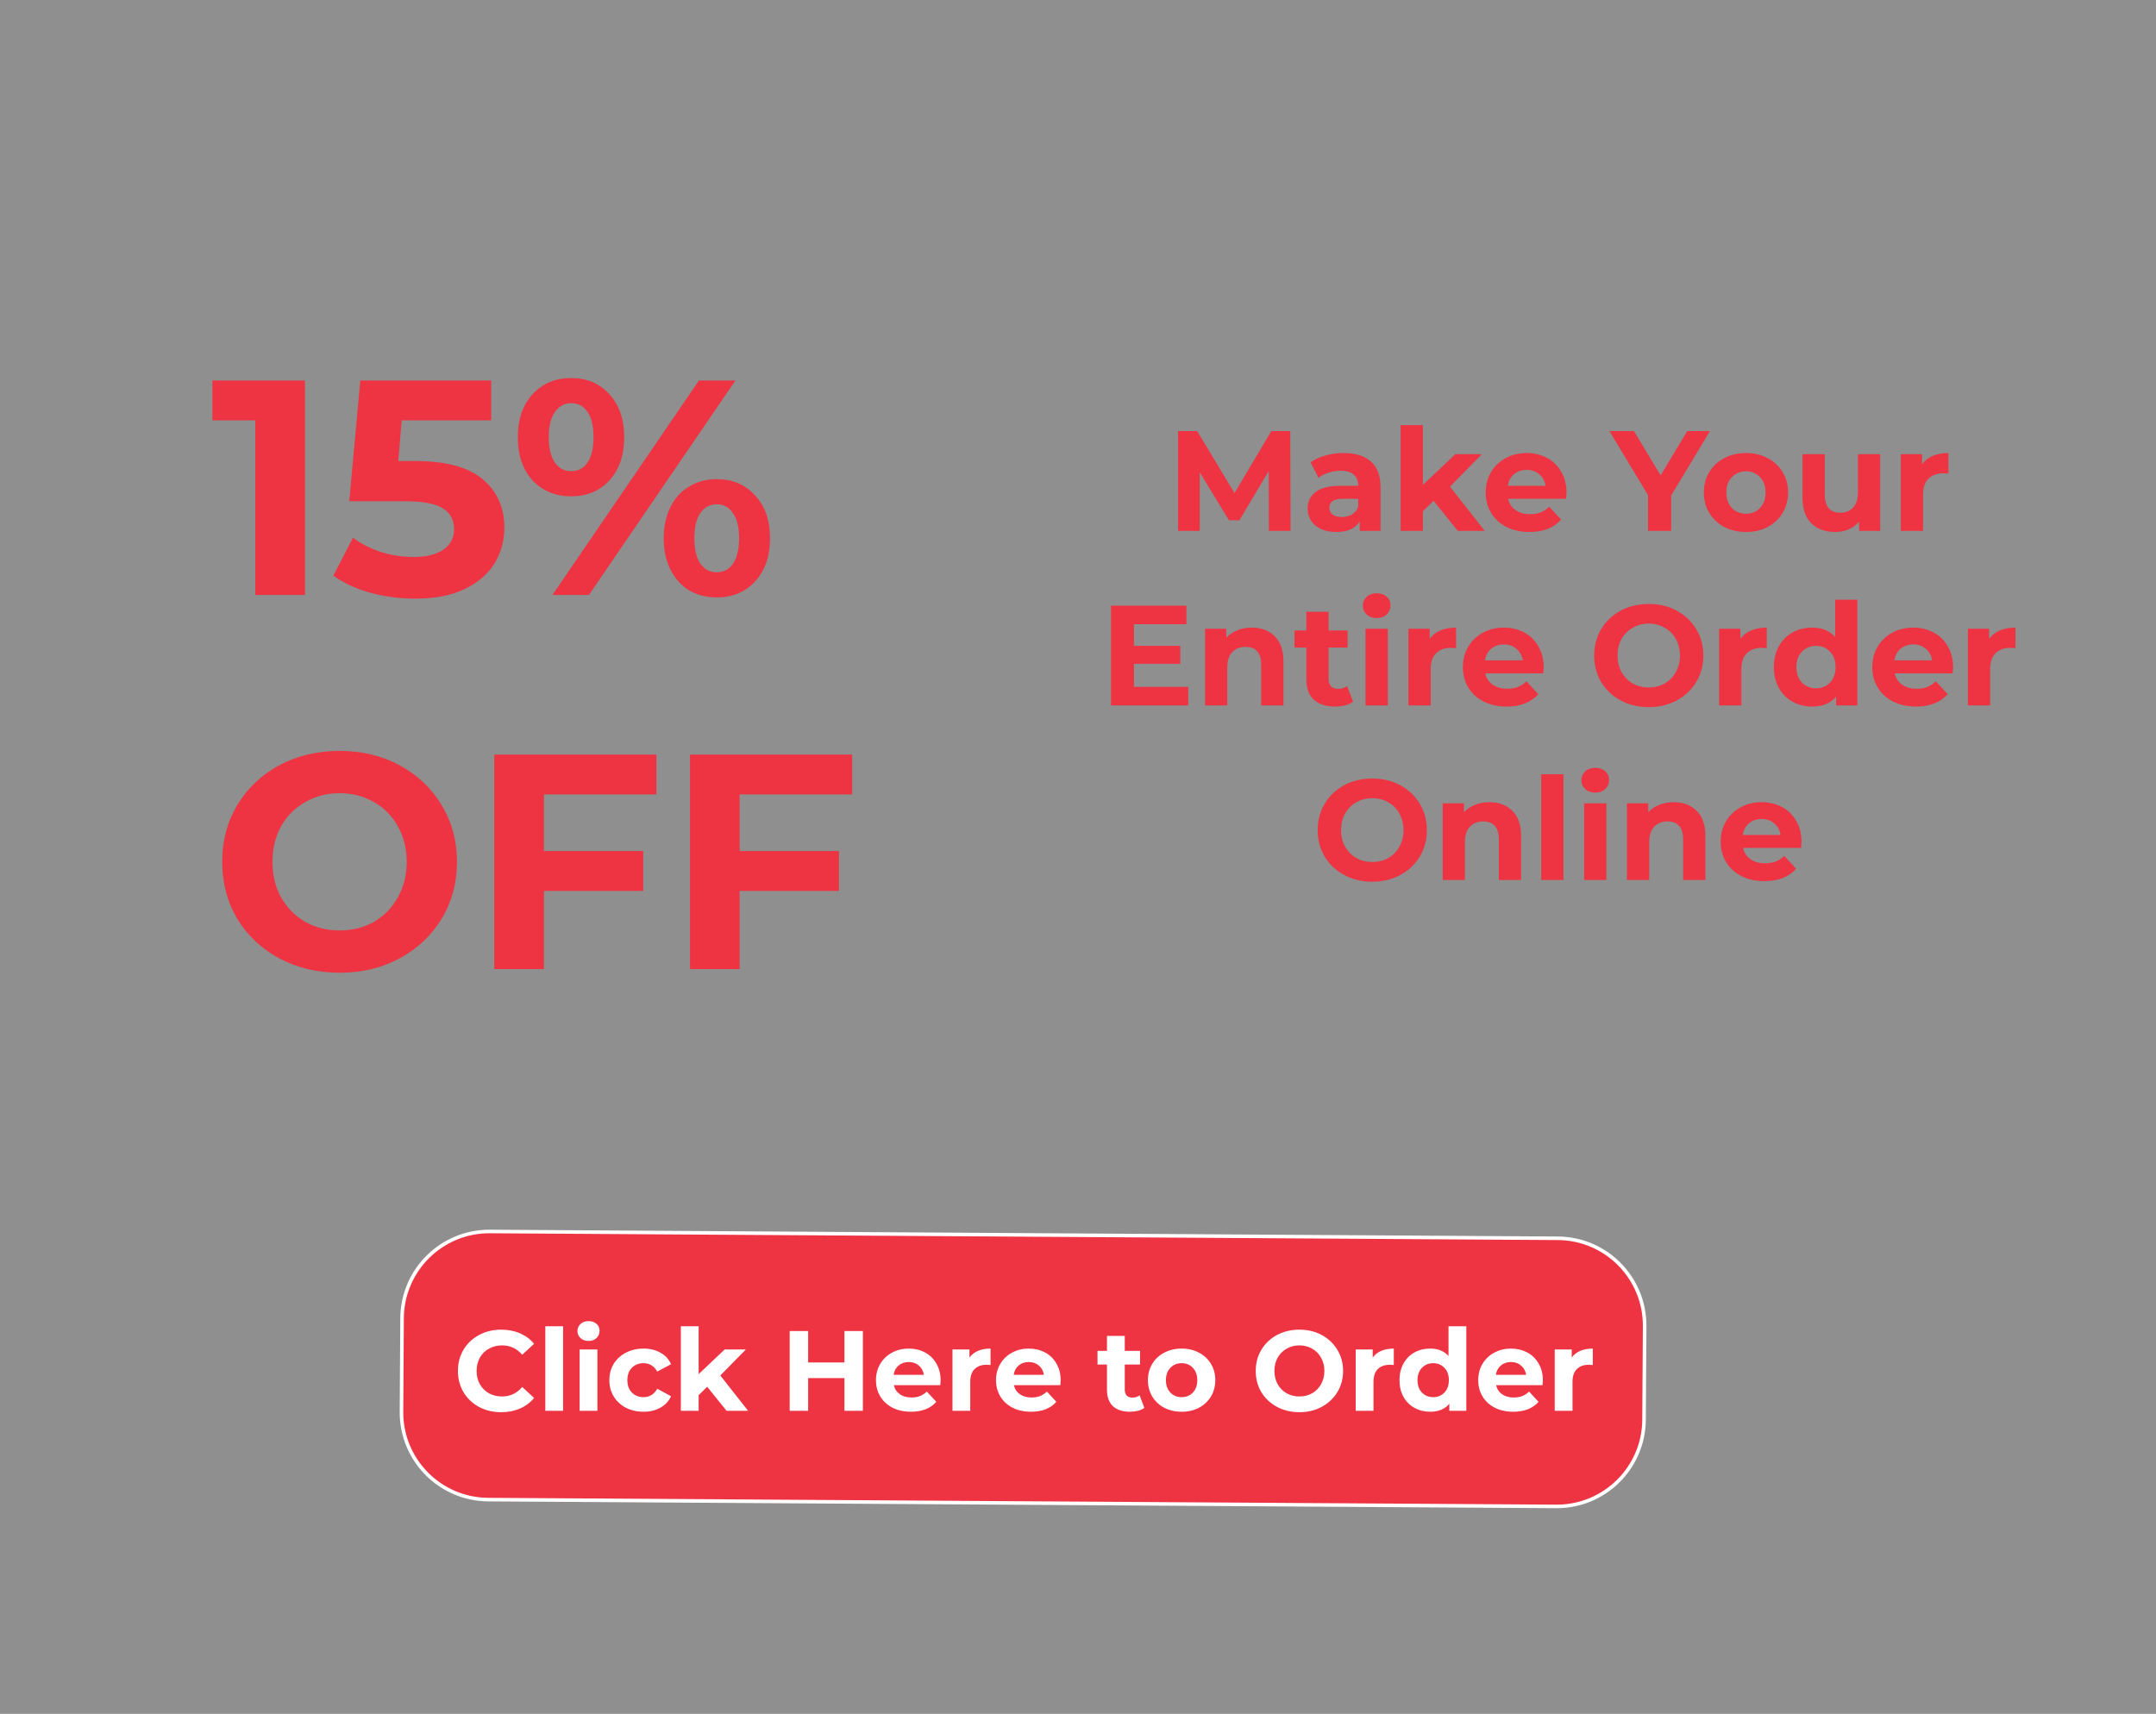 <svg width="605" height="481" viewBox="0 0 605 481" fill="none" xmlns="http://www.w3.org/2000/svg">
<rect x="0" y="0" width="605" height="481" fill="#333333" stroke="none"/>
<rect width="605" height="481" fill="#E5E5E5" fill-opacity="0.52"/>
<path d="M85.574 106.8V167H71.642V117.98H59.602V106.8H85.574ZM116.672 129.418C125.157 129.418 131.406 131.109 135.42 134.492C139.49 137.875 141.526 142.404 141.526 148.08C141.526 151.749 140.608 155.103 138.774 158.142C136.939 161.123 134.13 163.531 130.346 165.366C126.619 167.143 122.004 168.032 116.5 168.032C112.257 168.032 108.072 167.487 103.944 166.398C99.873 165.251 96.404 163.646 93.538 161.582L99.042 150.918C101.335 152.638 103.972 153.985 106.954 154.96C109.935 155.877 113.002 156.336 116.156 156.336C119.653 156.336 122.405 155.648 124.412 154.272C126.418 152.896 127.422 150.975 127.422 148.51C127.422 145.93 126.361 143.981 124.24 142.662C122.176 141.343 118.564 140.684 113.404 140.684H98.01L101.106 106.8H137.828V117.98H112.716L111.77 129.418H116.672ZM160.27 139.308C155.856 139.308 152.244 137.817 149.434 134.836C146.682 131.797 145.306 127.755 145.306 122.71C145.306 117.665 146.682 113.651 149.434 110.67C152.244 107.631 155.856 106.112 160.27 106.112C164.685 106.112 168.268 107.631 171.02 110.67C173.772 113.651 175.148 117.665 175.148 122.71C175.148 127.755 173.772 131.797 171.02 134.836C168.268 137.817 164.685 139.308 160.27 139.308ZM196.132 106.8H206.366L165.258 167H155.024L196.132 106.8ZM160.27 132.256C162.22 132.256 163.739 131.453 164.828 129.848C165.975 128.243 166.548 125.863 166.548 122.71C166.548 119.557 165.975 117.177 164.828 115.572C163.739 113.967 162.22 113.164 160.27 113.164C158.378 113.164 156.859 113.995 155.712 115.658C154.566 117.263 153.992 119.614 153.992 122.71C153.992 125.806 154.566 128.185 155.712 129.848C156.859 131.453 158.378 132.256 160.27 132.256ZM201.12 167.688C198.254 167.688 195.674 167.029 193.38 165.71C191.144 164.334 189.396 162.385 188.134 159.862C186.873 157.339 186.242 154.415 186.242 151.09C186.242 147.765 186.873 144.841 188.134 142.318C189.396 139.795 191.144 137.875 193.38 136.556C195.674 135.18 198.254 134.492 201.12 134.492C205.535 134.492 209.118 136.011 211.87 139.05C214.68 142.031 216.084 146.045 216.084 151.09C216.084 156.135 214.68 160.177 211.87 163.216C209.118 166.197 205.535 167.688 201.12 167.688ZM201.12 160.636C203.07 160.636 204.589 159.833 205.678 158.228C206.825 156.565 207.398 154.186 207.398 151.09C207.398 147.994 206.825 145.643 205.678 144.038C204.589 142.375 203.07 141.544 201.12 141.544C199.228 141.544 197.709 142.347 196.562 143.952C195.416 145.557 194.842 147.937 194.842 151.09C194.842 154.243 195.416 156.623 196.562 158.228C197.709 159.833 199.228 160.636 201.12 160.636ZM95.292 273.032C89.043 273.032 83.395 271.685 78.35 268.99C73.362 266.295 69.435 262.597 66.568 257.896C63.759 253.137 62.354 247.805 62.354 241.9C62.354 235.995 63.759 230.691 66.568 225.99C69.435 221.231 73.362 217.505 78.35 214.81C83.395 212.115 89.043 210.768 95.292 210.768C101.541 210.768 107.16 212.115 112.148 214.81C117.136 217.505 121.063 221.231 123.93 225.99C126.797 230.691 128.23 235.995 128.23 241.9C128.23 247.805 126.797 253.137 123.93 257.896C121.063 262.597 117.136 266.295 112.148 268.99C107.16 271.685 101.541 273.032 95.292 273.032ZM95.292 261.164C98.847 261.164 102.057 260.361 104.924 258.756C107.791 257.093 110.027 254.8 111.632 251.876C113.295 248.952 114.126 245.627 114.126 241.9C114.126 238.173 113.295 234.848 111.632 231.924C110.027 229 107.791 226.735 104.924 225.13C102.057 223.467 98.847 222.636 95.292 222.636C91.737 222.636 88.527 223.467 85.66 225.13C82.793 226.735 80.529 229 78.866 231.924C77.261 234.848 76.458 238.173 76.458 241.9C76.458 245.627 77.261 248.952 78.866 251.876C80.529 254.8 82.793 257.093 85.66 258.756C88.527 260.361 91.737 261.164 95.292 261.164ZM152.633 222.98V238.89H180.497V250.07H152.633V272H138.701V211.8H184.195V222.98H152.633ZM207.558 222.98V238.89H235.422V250.07H207.558V272H193.626V211.8H239.12V222.98H207.558Z" fill="#EE3342"/>
<path d="M356.066 149L356.026 132.2L347.786 146.04H344.866L336.666 132.56V149H330.586V121H335.946L346.426 138.4L356.746 121H362.066L362.146 149H356.066ZM377.029 127.16C380.362 127.16 382.922 127.96 384.709 129.56C386.495 131.133 387.389 133.52 387.389 136.72V149H381.549V146.32C380.375 148.32 378.189 149.32 374.989 149.32C373.335 149.32 371.895 149.04 370.669 148.48C369.469 147.92 368.549 147.147 367.909 146.16C367.269 145.173 366.949 144.053 366.949 142.8C366.949 140.8 367.695 139.227 369.189 138.08C370.709 136.933 373.042 136.36 376.189 136.36H381.149C381.149 135 380.735 133.96 379.909 133.24C379.082 132.493 377.842 132.12 376.189 132.12C375.042 132.12 373.909 132.307 372.789 132.68C371.695 133.027 370.762 133.507 369.989 134.12L367.749 129.76C368.922 128.933 370.322 128.293 371.949 127.84C373.602 127.387 375.295 127.16 377.029 127.16ZM376.549 145.12C377.615 145.12 378.562 144.88 379.389 144.4C380.215 143.893 380.802 143.16 381.149 142.2V140H376.869C374.309 140 373.029 140.84 373.029 142.52C373.029 143.32 373.335 143.96 373.949 144.44C374.589 144.893 375.455 145.12 376.549 145.12ZM402.276 140.56L399.276 143.52V149H393.036V119.32H399.276V136.12L408.396 127.48H415.836L406.876 136.6L416.636 149H409.076L402.276 140.56ZM439.585 138.32C439.585 138.4 439.545 138.96 439.465 140H423.185C423.478 141.333 424.172 142.387 425.265 143.16C426.358 143.933 427.718 144.32 429.345 144.32C430.465 144.32 431.452 144.16 432.305 143.84C433.185 143.493 433.998 142.96 434.745 142.24L438.065 145.84C436.038 148.16 433.078 149.32 429.185 149.32C426.758 149.32 424.612 148.853 422.745 147.92C420.878 146.96 419.438 145.64 418.425 143.96C417.412 142.28 416.905 140.373 416.905 138.24C416.905 136.133 417.398 134.24 418.385 132.56C419.398 130.853 420.772 129.533 422.505 128.6C424.265 127.64 426.225 127.16 428.385 127.16C430.492 127.16 432.398 127.613 434.105 128.52C435.812 129.427 437.145 130.733 438.105 132.44C439.092 134.12 439.585 136.08 439.585 138.32ZM428.425 131.88C427.012 131.88 425.825 132.28 424.865 133.08C423.905 133.88 423.318 134.973 423.105 136.36H433.705C433.492 135 432.905 133.92 431.945 133.12C430.985 132.293 429.812 131.88 428.425 131.88ZM468.948 139.08V149H462.467V139L451.627 121H458.508L465.988 133.44L473.468 121H479.828L468.948 139.08ZM489.956 149.32C487.689 149.32 485.649 148.853 483.836 147.92C482.049 146.96 480.649 145.64 479.636 143.96C478.623 142.28 478.116 140.373 478.116 138.24C478.116 136.107 478.623 134.2 479.636 132.52C480.649 130.84 482.049 129.533 483.836 128.6C485.649 127.64 487.689 127.16 489.956 127.16C492.223 127.16 494.249 127.64 496.036 128.6C497.823 129.533 499.223 130.84 500.236 132.52C501.249 134.2 501.756 136.107 501.756 138.24C501.756 140.373 501.249 142.28 500.236 143.96C499.223 145.64 497.823 146.96 496.036 147.92C494.249 148.853 492.223 149.32 489.956 149.32ZM489.956 144.2C491.556 144.2 492.863 143.667 493.876 142.6C494.916 141.507 495.436 140.053 495.436 138.24C495.436 136.427 494.916 134.987 493.876 133.92C492.863 132.827 491.556 132.28 489.956 132.28C488.356 132.28 487.036 132.827 485.996 133.92C484.956 134.987 484.436 136.427 484.436 138.24C484.436 140.053 484.956 141.507 485.996 142.6C487.036 143.667 488.356 144.2 489.956 144.2ZM527.607 127.48V149H521.687V146.44C520.86 147.373 519.874 148.093 518.727 148.6C517.58 149.08 516.34 149.32 515.007 149.32C512.18 149.32 509.94 148.507 508.287 146.88C506.634 145.253 505.807 142.84 505.807 139.64V127.48H512.047V138.72C512.047 142.187 513.5 143.92 516.407 143.92C517.9 143.92 519.1 143.44 520.007 142.48C520.914 141.493 521.367 140.04 521.367 138.12V127.48H527.607ZM539.348 130.32C540.094 129.28 541.094 128.493 542.348 127.96C543.628 127.427 545.094 127.16 546.748 127.16V132.92C546.054 132.867 545.588 132.84 545.348 132.84C543.561 132.84 542.161 133.347 541.148 134.36C540.134 135.347 539.628 136.84 539.628 138.84V149H533.388V127.48H539.348V130.32ZM333.438 192.8V198H311.758V170H332.918V175.2H318.198V181.28H331.198V186.32H318.198V192.8H333.438ZM351.233 176.16C353.9 176.16 356.047 176.96 357.673 178.56C359.327 180.16 360.153 182.533 360.153 185.68V198H353.913V186.64C353.913 184.933 353.54 183.667 352.793 182.84C352.047 181.987 350.967 181.56 349.553 181.56C347.98 181.56 346.727 182.053 345.793 183.04C344.86 184 344.393 185.44 344.393 187.36V198H338.153V176.48H344.113V179C344.94 178.093 345.967 177.4 347.193 176.92C348.42 176.413 349.767 176.16 351.233 176.16ZM379.69 196.96C379.076 197.413 378.316 197.76 377.41 198C376.53 198.213 375.596 198.32 374.61 198.32C372.05 198.32 370.063 197.667 368.65 196.36C367.263 195.053 366.57 193.133 366.57 190.6V181.76H363.25V176.96H366.57V171.72H372.81V176.96H378.17V181.76H372.81V190.52C372.81 191.427 373.036 192.133 373.49 192.64C373.97 193.12 374.636 193.36 375.49 193.36C376.476 193.36 377.316 193.093 378.01 192.56L379.69 196.96ZM383.193 176.48H389.433V198H383.193V176.48ZM386.313 173.48C385.166 173.48 384.233 173.147 383.513 172.48C382.793 171.813 382.433 170.987 382.433 170C382.433 169.013 382.793 168.187 383.513 167.52C384.233 166.853 385.166 166.52 386.313 166.52C387.459 166.52 388.393 166.84 389.113 167.48C389.833 168.12 390.193 168.92 390.193 169.88C390.193 170.92 389.833 171.787 389.113 172.48C388.393 173.147 387.459 173.48 386.313 173.48ZM401.184 179.32C401.93 178.28 402.93 177.493 404.184 176.96C405.464 176.427 406.93 176.16 408.584 176.16V181.92C407.89 181.867 407.424 181.84 407.184 181.84C405.397 181.84 403.997 182.347 402.984 183.36C401.97 184.347 401.464 185.84 401.464 187.84V198H395.224V176.48H401.184V179.32ZM433.179 187.32C433.179 187.4 433.139 187.96 433.059 189H416.779C417.072 190.333 417.765 191.387 418.859 192.16C419.952 192.933 421.312 193.32 422.939 193.32C424.059 193.32 425.045 193.16 425.899 192.84C426.779 192.493 427.592 191.96 428.339 191.24L431.659 194.84C429.632 197.16 426.672 198.32 422.779 198.32C420.352 198.32 418.205 197.853 416.339 196.92C414.472 195.96 413.032 194.64 412.019 192.96C411.005 191.28 410.499 189.373 410.499 187.24C410.499 185.133 410.992 183.24 411.979 181.56C412.992 179.853 414.365 178.533 416.099 177.6C417.859 176.64 419.819 176.16 421.979 176.16C424.085 176.16 425.992 176.613 427.699 177.52C429.405 178.427 430.739 179.733 431.699 181.44C432.685 183.12 433.179 185.08 433.179 187.32ZM422.019 180.88C420.605 180.88 419.419 181.28 418.459 182.08C417.499 182.88 416.912 183.973 416.699 185.36H427.299C427.085 184 426.499 182.92 425.539 182.12C424.579 181.293 423.405 180.88 422.019 180.88ZM462.661 198.48C459.755 198.48 457.128 197.853 454.781 196.6C452.461 195.347 450.635 193.627 449.301 191.44C447.995 189.227 447.341 186.747 447.341 184C447.341 181.253 447.995 178.787 449.301 176.6C450.635 174.387 452.461 172.653 454.781 171.4C457.128 170.147 459.755 169.52 462.661 169.52C465.568 169.52 468.181 170.147 470.501 171.4C472.821 172.653 474.648 174.387 475.981 176.6C477.315 178.787 477.981 181.253 477.981 184C477.981 186.747 477.315 189.227 475.981 191.44C474.648 193.627 472.821 195.347 470.501 196.6C468.181 197.853 465.568 198.48 462.661 198.48ZM462.661 192.96C464.315 192.96 465.808 192.587 467.141 191.84C468.475 191.067 469.515 190 470.261 188.64C471.035 187.28 471.421 185.733 471.421 184C471.421 182.267 471.035 180.72 470.261 179.36C469.515 178 468.475 176.947 467.141 176.2C465.808 175.427 464.315 175.04 462.661 175.04C461.008 175.04 459.515 175.427 458.181 176.2C456.848 176.947 455.795 178 455.021 179.36C454.275 180.72 453.901 182.267 453.901 184C453.901 185.733 454.275 187.28 455.021 188.64C455.795 190 456.848 191.067 458.181 191.84C459.515 192.587 461.008 192.96 462.661 192.96ZM488.371 179.32C489.118 178.28 490.118 177.493 491.371 176.96C492.651 176.427 494.118 176.16 495.771 176.16V181.92C495.078 181.867 494.611 181.84 494.371 181.84C492.585 181.84 491.185 182.347 490.171 183.36C489.158 184.347 488.651 185.84 488.651 187.84V198H482.411V176.48H488.371V179.32ZM521.206 168.32V198H515.246V195.52C513.7 197.387 511.46 198.32 508.526 198.32C506.5 198.32 504.66 197.867 503.006 196.96C501.38 196.053 500.1 194.76 499.166 193.08C498.233 191.4 497.766 189.453 497.766 187.24C497.766 185.027 498.233 183.08 499.166 181.4C500.1 179.72 501.38 178.427 503.006 177.52C504.66 176.613 506.5 176.16 508.526 176.16C511.273 176.16 513.42 177.027 514.966 178.76V168.32H521.206ZM509.606 193.2C511.18 193.2 512.486 192.667 513.526 191.6C514.566 190.507 515.086 189.053 515.086 187.24C515.086 185.427 514.566 183.987 513.526 182.92C512.486 181.827 511.18 181.28 509.606 181.28C508.006 181.28 506.686 181.827 505.646 182.92C504.606 183.987 504.086 185.427 504.086 187.24C504.086 189.053 504.606 190.507 505.646 191.6C506.686 192.667 508.006 193.2 509.606 193.2ZM548.062 187.32C548.062 187.4 548.022 187.96 547.942 189H531.662C531.955 190.333 532.648 191.387 533.742 192.16C534.835 192.933 536.195 193.32 537.822 193.32C538.942 193.32 539.928 193.16 540.782 192.84C541.662 192.493 542.475 191.96 543.222 191.24L546.542 194.84C544.515 197.16 541.555 198.32 537.662 198.32C535.235 198.32 533.088 197.853 531.222 196.92C529.355 195.96 527.915 194.64 526.902 192.96C525.888 191.28 525.382 189.373 525.382 187.24C525.382 185.133 525.875 183.24 526.862 181.56C527.875 179.853 529.248 178.533 530.982 177.6C532.742 176.64 534.702 176.16 536.862 176.16C538.968 176.16 540.875 176.613 542.582 177.52C544.288 178.427 545.622 179.733 546.582 181.44C547.568 183.12 548.062 185.08 548.062 187.32ZM536.902 180.88C535.488 180.88 534.302 181.28 533.342 182.08C532.382 182.88 531.795 183.973 531.582 185.36H542.182C541.968 184 541.382 182.92 540.422 182.12C539.462 181.293 538.288 180.88 536.902 180.88ZM558.176 179.32C558.923 178.28 559.923 177.493 561.176 176.96C562.456 176.427 563.923 176.16 565.576 176.16V181.92C564.883 181.867 564.416 181.84 564.176 181.84C562.389 181.84 560.989 182.347 559.976 183.36C558.963 184.347 558.456 185.84 558.456 187.84V198H552.216V176.48H558.176V179.32ZM385.083 247.48C382.176 247.48 379.55 246.853 377.203 245.6C374.883 244.347 373.056 242.627 371.723 240.44C370.416 238.227 369.763 235.747 369.763 233C369.763 230.253 370.416 227.787 371.723 225.6C373.056 223.387 374.883 221.653 377.203 220.4C379.55 219.147 382.176 218.52 385.083 218.52C387.99 218.52 390.603 219.147 392.923 220.4C395.243 221.653 397.07 223.387 398.403 225.6C399.736 227.787 400.403 230.253 400.403 233C400.403 235.747 399.736 238.227 398.403 240.44C397.07 242.627 395.243 244.347 392.923 245.6C390.603 246.853 387.99 247.48 385.083 247.48ZM385.083 241.96C386.736 241.96 388.23 241.587 389.563 240.84C390.896 240.067 391.936 239 392.683 237.64C393.456 236.28 393.843 234.733 393.843 233C393.843 231.267 393.456 229.72 392.683 228.36C391.936 227 390.896 225.947 389.563 225.2C388.23 224.427 386.736 224.04 385.083 224.04C383.43 224.04 381.936 224.427 380.603 225.2C379.27 225.947 378.216 227 377.443 228.36C376.696 229.72 376.323 231.267 376.323 233C376.323 234.733 376.696 236.28 377.443 237.64C378.216 239 379.27 240.067 380.603 240.84C381.936 241.587 383.43 241.96 385.083 241.96ZM417.913 225.16C420.58 225.16 422.726 225.96 424.353 227.56C426.006 229.16 426.833 231.533 426.833 234.68V247H420.593V235.64C420.593 233.933 420.22 232.667 419.473 231.84C418.726 230.987 417.646 230.56 416.233 230.56C414.66 230.56 413.406 231.053 412.473 232.04C411.54 233 411.073 234.44 411.073 236.36V247H404.833V225.48H410.793V228C411.62 227.093 412.646 226.4 413.873 225.92C415.1 225.413 416.446 225.16 417.913 225.16ZM432.489 217.32H438.729V247H432.489V217.32ZM444.521 225.48H450.761V247H444.521V225.48ZM447.641 222.48C446.494 222.48 445.561 222.147 444.841 221.48C444.121 220.813 443.761 219.987 443.761 219C443.761 218.013 444.121 217.187 444.841 216.52C445.561 215.853 446.494 215.52 447.641 215.52C448.787 215.52 449.721 215.84 450.441 216.48C451.161 217.12 451.521 217.92 451.521 218.88C451.521 219.92 451.161 220.787 450.441 221.48C449.721 222.147 448.787 222.48 447.641 222.48ZM469.632 225.16C472.299 225.16 474.445 225.96 476.072 227.56C477.725 229.16 478.552 231.533 478.552 234.68V247H472.312V235.64C472.312 233.933 471.939 232.667 471.192 231.84C470.445 230.987 469.365 230.56 467.952 230.56C466.379 230.56 465.125 231.053 464.192 232.04C463.259 233 462.792 234.44 462.792 236.36V247H456.552V225.48H462.512V228C463.339 227.093 464.365 226.4 465.592 225.92C466.819 225.413 468.165 225.16 469.632 225.16ZM505.523 236.32C505.523 236.4 505.483 236.96 505.403 238H489.123C489.416 239.333 490.109 240.387 491.203 241.16C492.296 241.933 493.656 242.32 495.283 242.32C496.403 242.32 497.389 242.16 498.243 241.84C499.123 241.493 499.936 240.96 500.683 240.24L504.003 243.84C501.976 246.16 499.016 247.32 495.123 247.32C492.696 247.32 490.549 246.853 488.683 245.92C486.816 244.96 485.376 243.64 484.363 241.96C483.349 240.28 482.843 238.373 482.843 236.24C482.843 234.133 483.336 232.24 484.323 230.56C485.336 228.853 486.709 227.533 488.443 226.6C490.203 225.64 492.163 225.16 494.323 225.16C496.429 225.16 498.336 225.613 500.043 226.52C501.749 227.427 503.083 228.733 504.043 230.44C505.029 232.12 505.523 234.08 505.523 236.32ZM494.363 229.88C492.949 229.88 491.763 230.28 490.803 231.08C489.843 231.88 489.256 232.973 489.043 234.36H499.643C499.429 233 498.843 231.92 497.883 231.12C496.923 230.293 495.749 229.88 494.363 229.88Z" fill="#EE3342"/>
<path d="M137.483 345.66L437.163 347.572C450.694 347.658 461.593 358.697 461.507 372.228L461.339 398.489C461.253 412.019 450.214 422.918 436.683 422.832L137.003 420.919C123.472 420.833 112.573 409.794 112.66 396.264L112.827 370.003C112.914 356.472 123.952 345.573 137.483 345.66Z" fill="#EE3342" stroke="white"/>
<path d="M140.626 396.384C138.343 396.384 136.274 395.893 134.418 394.912C132.583 393.909 131.133 392.533 130.066 390.784C129.021 389.013 128.498 387.019 128.498 384.8C128.498 382.581 129.021 380.597 130.066 378.848C131.133 377.077 132.583 375.701 134.418 374.72C136.274 373.717 138.354 373.216 140.658 373.216C142.599 373.216 144.349 373.557 145.906 374.24C147.485 374.923 148.807 375.904 149.874 377.184L146.546 380.256C145.031 378.507 143.154 377.632 140.914 377.632C139.527 377.632 138.29 377.941 137.202 378.56C136.114 379.157 135.261 380 134.642 381.088C134.045 382.176 133.746 383.413 133.746 384.8C133.746 386.187 134.045 387.424 134.642 388.512C135.261 389.6 136.114 390.453 137.202 391.072C138.29 391.669 139.527 391.968 140.914 391.968C143.154 391.968 145.031 391.083 146.546 389.312L149.874 392.384C148.807 393.685 147.485 394.677 145.906 395.36C144.327 396.043 142.567 396.384 140.626 396.384ZM153.023 372.256H158.015V396H153.023V372.256ZM162.648 378.784H167.64V396H162.648V378.784ZM165.144 376.384C164.226 376.384 163.48 376.117 162.904 375.584C162.328 375.051 162.04 374.389 162.04 373.6C162.04 372.811 162.328 372.149 162.904 371.616C163.48 371.083 164.226 370.816 165.144 370.816C166.061 370.816 166.808 371.072 167.384 371.584C167.96 372.096 168.248 372.736 168.248 373.504C168.248 374.336 167.96 375.029 167.384 375.584C166.808 376.117 166.061 376.384 165.144 376.384ZM180.593 396.256C178.758 396.256 177.105 395.883 175.633 395.136C174.182 394.368 173.041 393.312 172.209 391.968C171.398 390.624 170.993 389.099 170.993 387.392C170.993 385.685 171.398 384.16 172.209 382.816C173.041 381.472 174.182 380.427 175.633 379.68C177.105 378.912 178.758 378.528 180.593 378.528C182.406 378.528 183.985 378.912 185.329 379.68C186.694 380.427 187.686 381.504 188.305 382.912L184.433 384.992C183.537 383.413 182.246 382.624 180.561 382.624C179.259 382.624 178.182 383.051 177.329 383.904C176.475 384.757 176.049 385.92 176.049 387.392C176.049 388.864 176.475 390.027 177.329 390.88C178.182 391.733 179.259 392.16 180.561 392.16C182.267 392.16 183.558 391.371 184.433 389.792L188.305 391.904C187.686 393.269 186.694 394.336 185.329 395.104C183.985 395.872 182.406 396.256 180.593 396.256ZM198.446 389.248L196.046 391.616V396H191.054V372.256H196.046V385.696L203.342 378.784H209.294L202.126 386.08L209.934 396H203.886L198.446 389.248ZM242.138 373.6V396H236.954V386.816H226.778V396H221.594V373.6H226.778V382.432H236.954V373.6H242.138ZM263.949 387.456C263.949 387.52 263.917 387.968 263.853 388.8H250.829C251.064 389.867 251.619 390.709 252.493 391.328C253.368 391.947 254.456 392.256 255.757 392.256C256.653 392.256 257.443 392.128 258.125 391.872C258.829 391.595 259.48 391.168 260.077 390.592L262.733 393.472C261.112 395.328 258.744 396.256 255.629 396.256C253.688 396.256 251.971 395.883 250.477 395.136C248.984 394.368 247.832 393.312 247.021 391.968C246.211 390.624 245.805 389.099 245.805 387.392C245.805 385.707 246.2 384.192 246.989 382.848C247.8 381.483 248.899 380.427 250.285 379.68C251.693 378.912 253.261 378.528 254.989 378.528C256.675 378.528 258.2 378.891 259.565 379.616C260.931 380.341 261.997 381.387 262.765 382.752C263.555 384.096 263.949 385.664 263.949 387.456ZM255.021 382.304C253.891 382.304 252.941 382.624 252.173 383.264C251.405 383.904 250.936 384.779 250.765 385.888H259.245C259.075 384.8 258.605 383.936 257.837 383.296C257.069 382.635 256.131 382.304 255.021 382.304ZM272.041 381.056C272.638 380.224 273.438 379.595 274.441 379.168C275.465 378.741 276.638 378.528 277.961 378.528V383.136C277.406 383.093 277.033 383.072 276.841 383.072C275.411 383.072 274.291 383.477 273.481 384.288C272.67 385.077 272.265 386.272 272.265 387.872V396H267.273V378.784H272.041V381.056ZM297.637 387.456C297.637 387.52 297.605 387.968 297.541 388.8H284.517C284.751 389.867 285.306 390.709 286.181 391.328C287.055 391.947 288.143 392.256 289.445 392.256C290.341 392.256 291.13 392.128 291.813 391.872C292.517 391.595 293.167 391.168 293.765 390.592L296.421 393.472C294.799 395.328 292.431 396.256 289.317 396.256C287.375 396.256 285.658 395.883 284.165 395.136C282.671 394.368 281.519 393.312 280.709 391.968C279.898 390.624 279.493 389.099 279.493 387.392C279.493 385.707 279.887 384.192 280.677 382.848C281.487 381.483 282.586 380.427 283.973 379.68C285.381 378.912 286.949 378.528 288.677 378.528C290.362 378.528 291.887 378.891 293.253 379.616C294.618 380.341 295.685 381.387 296.453 382.752C297.242 384.096 297.637 385.664 297.637 387.456ZM288.709 382.304C287.578 382.304 286.629 382.624 285.861 383.264C285.093 383.904 284.623 384.779 284.453 385.888H292.933C292.762 384.8 292.293 383.936 291.525 383.296C290.757 382.635 289.818 382.304 288.709 382.304ZM321.127 395.168C320.636 395.531 320.028 395.808 319.303 396C318.599 396.171 317.852 396.256 317.063 396.256C315.015 396.256 313.425 395.733 312.295 394.688C311.185 393.643 310.631 392.107 310.631 390.08V383.008H307.975V379.168H310.631V374.976H315.623V379.168H319.911V383.008H315.623V390.016C315.623 390.741 315.804 391.307 316.167 391.712C316.551 392.096 317.084 392.288 317.767 392.288C318.556 392.288 319.228 392.075 319.783 391.648L321.127 395.168ZM331.59 396.256C329.776 396.256 328.144 395.883 326.694 395.136C325.264 394.368 324.144 393.312 323.334 391.968C322.523 390.624 322.118 389.099 322.118 387.392C322.118 385.685 322.523 384.16 323.334 382.816C324.144 381.472 325.264 380.427 326.694 379.68C328.144 378.912 329.776 378.528 331.59 378.528C333.403 378.528 335.024 378.912 336.454 379.68C337.883 380.427 339.003 381.472 339.814 382.816C340.624 384.16 341.03 385.685 341.03 387.392C341.03 389.099 340.624 390.624 339.814 391.968C339.003 393.312 337.883 394.368 336.454 395.136C335.024 395.883 333.403 396.256 331.59 396.256ZM331.59 392.16C332.87 392.16 333.915 391.733 334.726 390.88C335.558 390.005 335.974 388.843 335.974 387.392C335.974 385.941 335.558 384.789 334.726 383.936C333.915 383.061 332.87 382.624 331.59 382.624C330.31 382.624 329.254 383.061 328.422 383.936C327.59 384.789 327.174 385.941 327.174 387.392C327.174 388.843 327.59 390.005 328.422 390.88C329.254 391.733 330.31 392.16 331.59 392.16ZM364.629 396.384C362.304 396.384 360.202 395.883 358.325 394.88C356.469 393.877 355.008 392.501 353.941 390.752C352.896 388.981 352.373 386.997 352.373 384.8C352.373 382.603 352.896 380.629 353.941 378.88C355.008 377.109 356.469 375.723 358.325 374.72C360.202 373.717 362.304 373.216 364.629 373.216C366.954 373.216 369.045 373.717 370.901 374.72C372.757 375.723 374.218 377.109 375.285 378.88C376.352 380.629 376.885 382.603 376.885 384.8C376.885 386.997 376.352 388.981 375.285 390.752C374.218 392.501 372.757 393.877 370.901 394.88C369.045 395.883 366.954 396.384 364.629 396.384ZM364.629 391.968C365.952 391.968 367.146 391.669 368.213 391.072C369.28 390.453 370.112 389.6 370.709 388.512C371.328 387.424 371.637 386.187 371.637 384.8C371.637 383.413 371.328 382.176 370.709 381.088C370.112 380 369.28 379.157 368.213 378.56C367.146 377.941 365.952 377.632 364.629 377.632C363.306 377.632 362.112 377.941 361.045 378.56C359.978 379.157 359.136 380 358.517 381.088C357.92 382.176 357.621 383.413 357.621 384.8C357.621 386.187 357.92 387.424 358.517 388.512C359.136 389.6 359.978 390.453 361.045 391.072C362.112 391.669 363.306 391.968 364.629 391.968ZM385.197 381.056C385.794 380.224 386.594 379.595 387.597 379.168C388.621 378.741 389.794 378.528 391.117 378.528V383.136C390.562 383.093 390.189 383.072 389.997 383.072C388.568 383.072 387.448 383.477 386.637 384.288C385.826 385.077 385.421 386.272 385.421 387.872V396H380.429V378.784H385.197V381.056ZM411.465 372.256V396H406.697V394.016C405.46 395.509 403.668 396.256 401.321 396.256C399.7 396.256 398.228 395.893 396.905 395.168C395.604 394.443 394.58 393.408 393.833 392.064C393.086 390.72 392.713 389.163 392.713 387.392C392.713 385.621 393.086 384.064 393.833 382.72C394.58 381.376 395.604 380.341 396.905 379.616C398.228 378.891 399.7 378.528 401.321 378.528C403.518 378.528 405.236 379.221 406.473 380.608V372.256H411.465ZM402.185 392.16C403.444 392.16 404.489 391.733 405.321 390.88C406.153 390.005 406.569 388.843 406.569 387.392C406.569 385.941 406.153 384.789 405.321 383.936C404.489 383.061 403.444 382.624 402.185 382.624C400.905 382.624 399.849 383.061 399.017 383.936C398.185 384.789 397.769 385.941 397.769 387.392C397.769 388.843 398.185 390.005 399.017 390.88C399.849 391.733 400.905 392.16 402.185 392.16ZM432.949 387.456C432.949 387.52 432.917 387.968 432.853 388.8H419.829C420.064 389.867 420.619 390.709 421.493 391.328C422.368 391.947 423.456 392.256 424.757 392.256C425.653 392.256 426.443 392.128 427.125 391.872C427.829 391.595 428.48 391.168 429.077 390.592L431.733 393.472C430.112 395.328 427.744 396.256 424.629 396.256C422.688 396.256 420.971 395.883 419.477 395.136C417.984 394.368 416.832 393.312 416.021 391.968C415.211 390.624 414.805 389.099 414.805 387.392C414.805 385.707 415.2 384.192 415.989 382.848C416.8 381.483 417.899 380.427 419.285 379.68C420.693 378.912 422.261 378.528 423.989 378.528C425.675 378.528 427.2 378.891 428.565 379.616C429.931 380.341 430.997 381.387 431.765 382.752C432.555 384.096 432.949 385.664 432.949 387.456ZM424.021 382.304C422.891 382.304 421.941 382.624 421.173 383.264C420.405 383.904 419.936 384.779 419.765 385.888H428.245C428.075 384.8 427.605 383.936 426.837 383.296C426.069 382.635 425.131 382.304 424.021 382.304ZM441.041 381.056C441.638 380.224 442.438 379.595 443.441 379.168C444.465 378.741 445.638 378.528 446.961 378.528V383.136C446.406 383.093 446.033 383.072 445.841 383.072C444.411 383.072 443.291 383.477 442.481 384.288C441.67 385.077 441.265 386.272 441.265 387.872V396H436.273V378.784H441.041V381.056Z" fill="white"/>
</svg>
